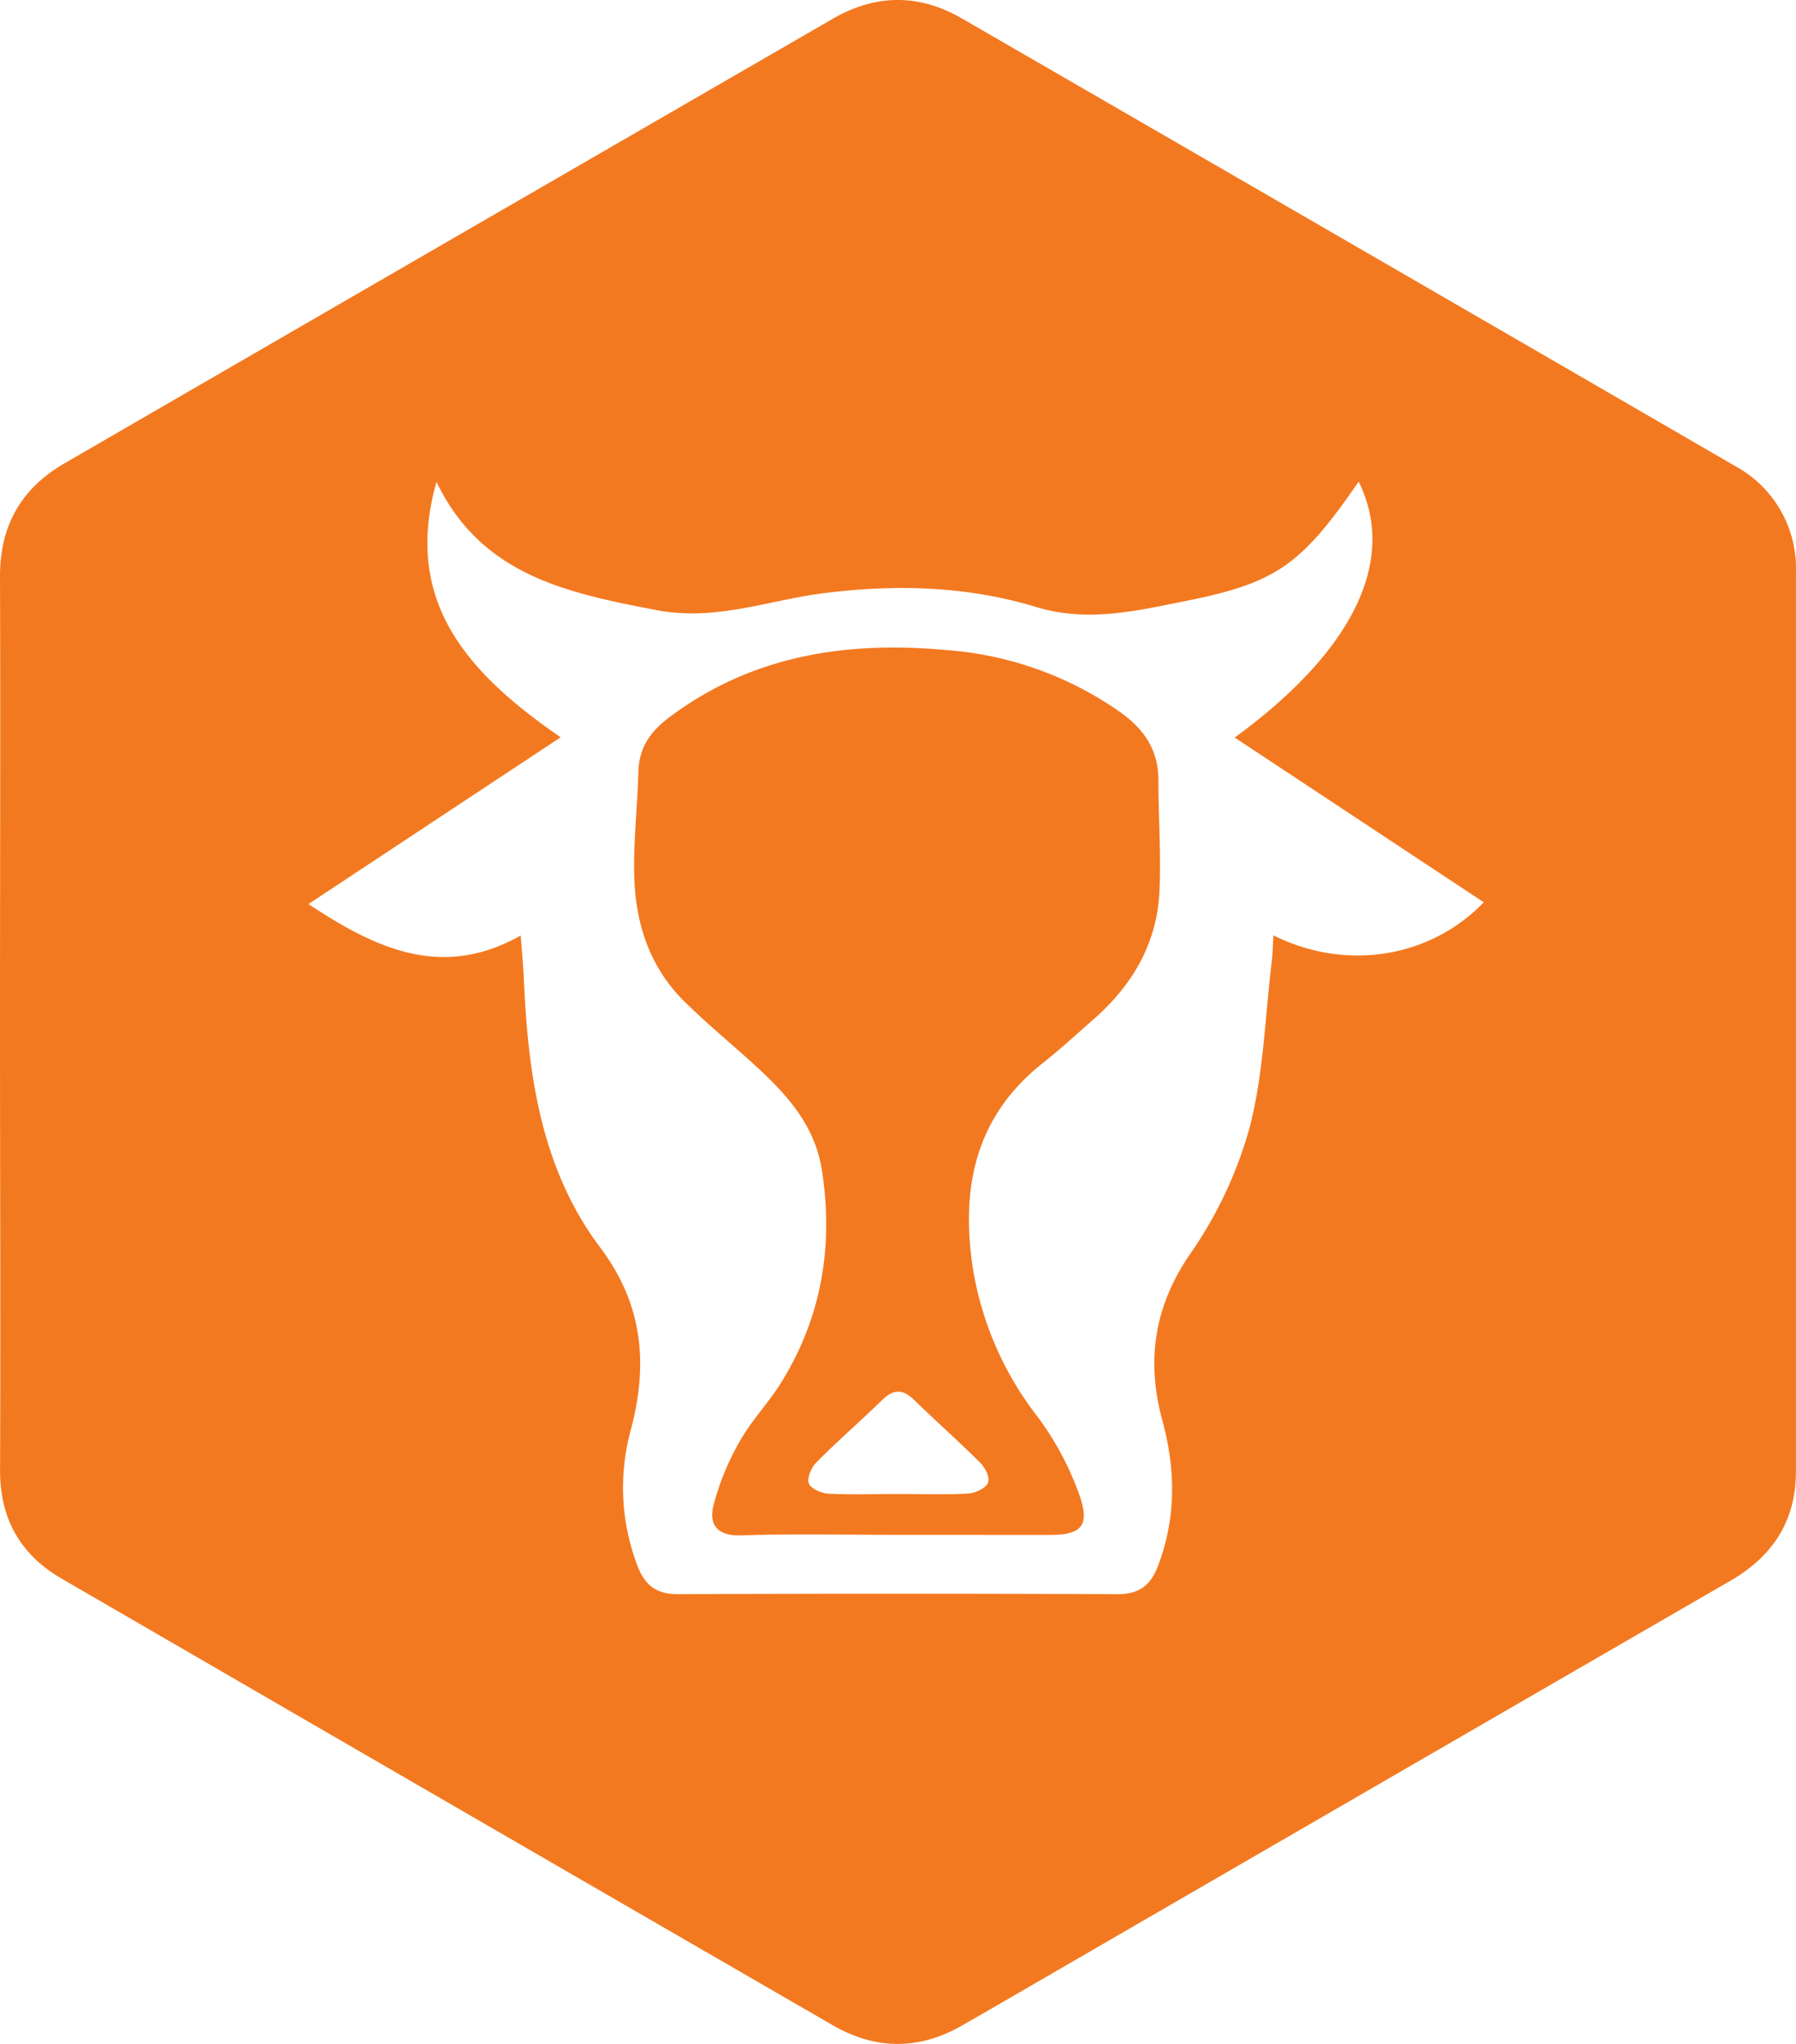 <svg xmlns="http://www.w3.org/2000/svg" viewBox="0 0 271.94 309.35"><defs><style>.cls-1{fill:#f37920;}.cls-2{fill:#f37921;}</style></defs><g id="Layer_2" data-name="Layer 2"><g id="Layer_1-2" data-name="Layer 1"><path class="cls-1" d="M0,154.68c0-22.49.08-45,0-67.48,0-7.65,3.19-13.21,9.64-17Q67.84,36.5,126.1,2.84c6.45-3.74,13-3.82,19.52-.06Q204.2,36.62,262.73,70.54a17.59,17.59,0,0,1,9.2,16.09q0,68.06,0,136.1c0,7.4-3.49,12.79-9.84,16.47q-49.51,28.62-99,57.29c-5.82,3.37-11.64,6.76-17.48,10.1-6.51,3.72-13.06,3.66-19.52-.07Q67.68,272.76,9.32,238.92c-6.16-3.58-9.34-9-9.31-16.38C.1,199.92,0,177.3,0,154.68Zm78.84-13.11c.19,2.53.38,4.51.47,6.49.64,14.51,2.58,28.79,11.57,40.75,6.48,8.62,7.28,17.62,4.64,27.57a33.11,33.11,0,0,0,1,20.6c1.12,2.94,2.86,4.31,6.14,4.3q33.27-.14,66.56,0c3.28,0,5-1.34,6.12-4.28,2.77-7.29,2.68-14.58.66-22-2.44-9-1.3-17.19,4.2-25.21a62.74,62.74,0,0,0,9-19.11c2.12-8.11,2.34-16.72,3.36-25.12.15-1.26.16-2.53.25-4,11,5.51,23.79,3.4,31.85-5l-37.71-24.93C205,98.47,211.58,84.72,205.72,72.9c-8.56,12.41-12.3,15.27-25.89,18-7.49,1.5-15.07,3.35-22.84,1-10.41-3.17-21-3.49-31.8-2.18-8.54,1-16.64,4.36-25.74,2.63C85.91,89.75,72.9,87.1,66.09,72.93c-5.21,18.37,5.09,29.2,18.8,38.66L46.7,136.83C57.07,143.69,67,148.27,78.88,141.57Z"/><path class="cls-2" d="M135.82,232.3c-7.85,0-15.71-.19-23.55.08-3.74.14-5-1.7-4.21-4.65a39.07,39.07,0,0,1,3.93-9.56c1.76-3.13,4.34-5.8,6.25-8.86,6.2-9.94,8-20.82,6.19-32.31-1.2-7.52-6.39-12.47-11.75-17.24-3.07-2.73-6.23-5.38-9.14-8.27-5.23-5.21-7.34-11.84-7.51-19-.13-5.22.49-10.45.63-15.68.09-3.56,1.74-6,4.51-8.12,12.59-9.52,27-11.7,42.14-10.3a52.41,52.41,0,0,1,26.39,9.45c3.6,2.59,5.7,5.74,5.7,10.25,0,5.6.41,11.2.16,16.78-.36,7.91-4.11,14.27-10,19.42-2.53,2.22-5,4.5-7.65,6.59-10.11,8-12.45,18.61-10.64,30.85a49.45,49.45,0,0,0,9.84,22.7,44.79,44.79,0,0,1,6.4,12.06c1.54,4.5.12,5.82-4.52,5.82Zm-.06-6.18c3.61,0,7.22.12,10.82-.07,1.06-.06,2.62-.77,3-1.6s-.43-2.33-1.18-3.08c-3.26-3.26-6.72-6.3-10-9.5-1.67-1.62-3.09-1.68-4.8,0-3.3,3.21-6.79,6.23-10,9.48-.75.75-1.44,2.35-1.13,3.16s1.89,1.5,3,1.56C128.78,226.24,132.27,226.12,135.76,226.12Z"/></g></g></svg>